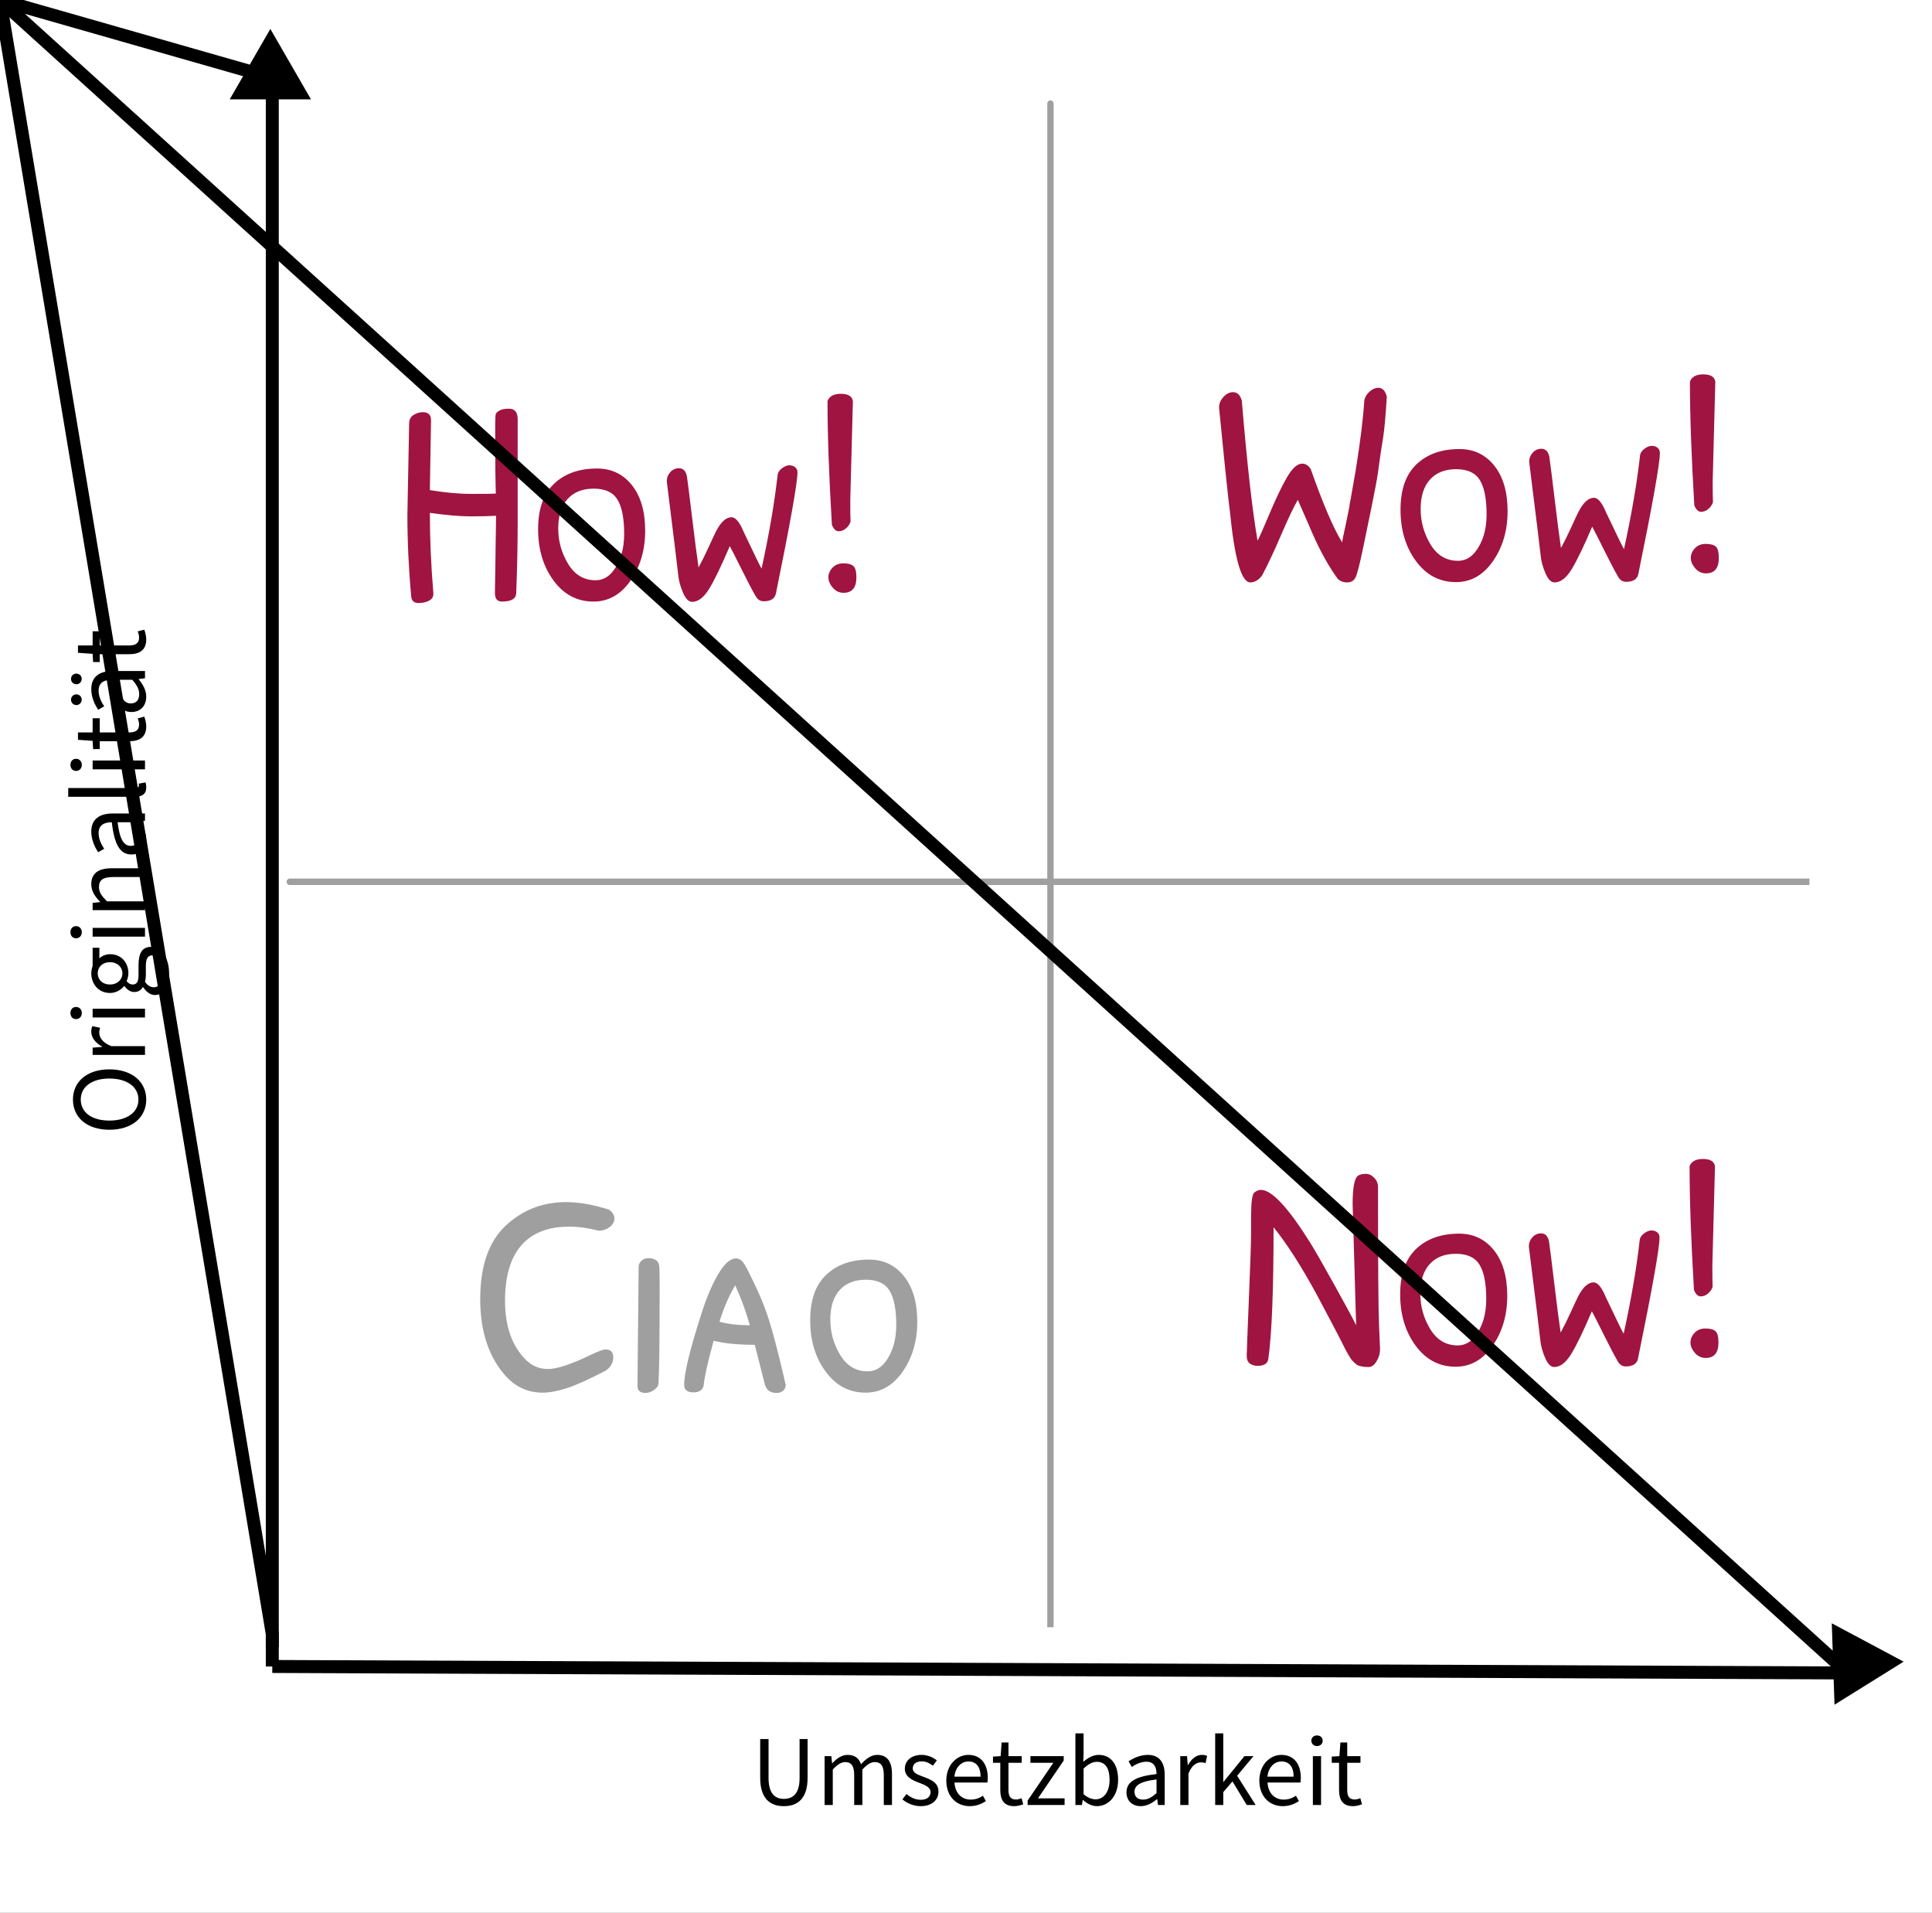 <?xml version="1.0" encoding="utf-8"?>
<!-- Generator: SketchAPI 5.1.316 <https://api.sketch.io/> -->
<svg version="1.1" xmlns="http://www.w3.org/2000/svg" xmlns:xlink="http://www.w3.org/1999/xlink" xmlns:sketchjs="https://sketch.io/dtd/" style="" sketchjs:metadata="eyJ0aXRsZSI6IjlhMzRiYzNhLTQ5NTktNDc0Yy04ZDhlLWU4OTAzZGNlMWViOCIsImRlc2NyaXB0aW9uIjoiTWFkZSB3aXRoIFNrZXRjaHBhZCAtIGh0dHBzOi8vc2tldGNoLmlvL3NrZXRjaHBhZCIsIm1ldGFkYXRhIjp7fSwiY2xpcFBhdGgiOnsiZW5hYmxlZCI6dHJ1ZSwic3R5bGUiOnsic3Ryb2tlU3R5bGUiOiJibGFjayIsImxpbmVXaWR0aCI6MX19LCJleHBvcnREUEkiOjcyLCJleHBvcnRGb3JtYXQiOiJwbmciLCJleHBvcnRRdWFsaXR5IjowLjk1LCJ1bml0cyI6InB4Iiwid2lkdGgiOjI5OCwiaGVpZ2h0IjoyOTUsInBhZ2VzIjp7Imxlbmd0aCI6MSwiZGF0YSI6W3sid2lkdGgiOjI5OCwiaGVpZ2h0IjoyOTV9XX19" width="298" height="295" viewBox="0 0 298 295" sketchjs:version="5.1.316">
<rect x="0" y="0" width="298" height="295" fill="#333333" stroke="none"/>
<path sketchjs:tool="rectangle" style="fill: #ffffff; mix-blend-mode: source-over; fill-opacity: 1; fill-rule: nonzero; vector-effect: non-scaling-stroke;" d="M0 0 L298 0 298 295 0 295 z"/>
<path sketchjs:tool="triangle" style="fill: #000000; stroke: #000000; mix-blend-mode: source-over; paint-order: stroke fill markers; fill-opacity: 1; fill-rule: nonzero; stroke-alignment: center; stroke-dasharray: none; stroke-dashoffset: 0; stroke-linecap: round; stroke-linejoin: miter; stroke-miterlimit: 4; stroke-opacity: 1; stroke-width: 2; vector-effect: non-scaling-stroke;" d="M25 0 L46.65 37.5 3.35 37.5 z" transform="matrix(0.268,0,0,0.268,35,5)"/>
<path sketchjs:tool="triangle" style="fill: #000000; stroke: #000000; mix-blend-mode: source-over; paint-order: stroke fill markers; fill-opacity: 1; fill-rule: nonzero; stroke-alignment: center; stroke-dasharray: none; stroke-dashoffset: 0; stroke-linecap: round; stroke-linejoin: miter; stroke-miterlimit: 4; stroke-opacity: 1; stroke-width: 2; vector-effect: non-scaling-stroke;" d="M25 0 L46.65 37.5 3.35 37.5 z" transform="matrix(0.228,-0.142,0.142,0.228,277.126,254.35)"/>
<polyline sketchjs:tool="polyline" style="fill: none; stroke: #9f9f9f; mix-blend-mode: source-over; stroke-alignment: center; stroke-dasharray: none; stroke-dashoffset: 0; stroke-linecap: round; stroke-linejoin: miter; stroke-miterlimit: 4; stroke-opacity: 1; stroke-width: 1;" points="0,0 0,241 0,0 undefined,undefined" transform="matrix(0.975,0,0,0.975,162.025,15.975)"/>
<polyline sketchjs:tool="polyline" style="fill: none; stroke: #9f9f9f; mix-blend-mode: source-over; stroke-alignment: center; stroke-dasharray: none; stroke-dashoffset: 0; stroke-linecap: round; stroke-linejoin: miter; stroke-miterlimit: 4; stroke-opacity: 1; stroke-width: 1;" points="0,0 237,0 0,0 undefined,undefined" transform="matrix(0.989,0,0,0.989,44.701,135.989)"/>
<g sketchjs:tool="fancyText" style="mix-blend-mode: source-over;" transform="matrix(-9.065481216873355e-15,-1,1,-9.065481216873355e-15,9,176)">
	<g sketchjs:uid="1" style="">
		<g sketchjs:uid="2" style="">
			<path d="M 6.428 13.557C 9.165 13.557 11.084 11.37 11.084 7.875C 11.084 4.379 9.165 2.252 6.428 2.252C 3.691 2.252 1.772 4.379 1.772 7.875C 1.772 11.37 3.691 13.557 6.428 13.557ZZM 6.428 12.352C 4.464 12.352 3.185 10.597 3.185 7.875C 3.185 5.138 4.464 3.457 6.428 3.457C 8.376 3.457 9.67 5.138 9.67 7.875C 9.67 10.597 8.376 12.352 6.428 12.352ZZM 13.315 13.364L 14.668 13.364L 14.668 8.172C 15.204 6.789 16.037 6.313 16.706 6.313C 17.034 6.313 17.227 6.343 17.495 6.447L 17.748 5.257C 17.495 5.123 17.242 5.078 16.885 5.078C 15.977 5.078 15.159 5.733 14.594 6.759L 14.549 6.759L 14.43 5.287L 13.315 5.287ZZM 19.086 13.364L 20.44 13.364L 20.44 5.287L 19.086 5.287ZZM 19.771 3.621C 20.306 3.621 20.708 3.249 20.708 2.743C 20.708 2.193 20.306 1.865 19.771 1.865C 19.235 1.865 18.833 2.193 18.833 2.743C 18.833 3.249 19.235 3.621 19.771 3.621ZZM 25.899 17.082C 28.398 17.082 29.975 15.788 29.975 14.286C 29.975 12.962 29.038 12.367 27.163 12.367L 25.587 12.367C 24.501 12.367 24.174 12.01 24.174 11.489C 24.174 11.043 24.397 10.775 24.694 10.523C 25.051 10.701 25.497 10.805 25.899 10.805C 27.535 10.805 28.844 9.719 28.844 7.994C 28.844 7.295 28.577 6.7 28.19 6.328L 29.841 6.328L 29.841 5.287L 27.03 5.287C 26.747 5.182 26.345 5.078 25.899 5.078C 24.263 5.078 22.865 6.194 22.865 7.964C 22.865 8.931 23.385 9.704 23.921 10.136L 23.921 10.195C 23.504 10.493 23.013 11.028 23.013 11.698C 23.013 12.337 23.326 12.769 23.757 13.022L 23.757 13.081C 22.998 13.572 22.552 14.226 22.552 14.911C 22.552 16.309 23.921 17.082 25.899 17.082ZZM 25.899 9.883C 24.962 9.883 24.174 9.139 24.174 7.964C 24.174 6.774 24.947 6.075 25.899 6.075C 26.851 6.075 27.61 6.789 27.61 7.964C 27.61 9.139 26.821 9.883 25.899 9.883ZZM 26.092 16.16C 24.62 16.16 23.742 15.595 23.742 14.732C 23.742 14.256 23.995 13.78 24.575 13.364C 24.932 13.453 25.319 13.498 25.616 13.498L 27.015 13.498C 28.086 13.498 28.666 13.75 28.666 14.494C 28.666 15.342 27.639 16.16 26.092 16.16ZZM 31.552 13.364L 32.905 13.364L 32.905 5.287L 31.552 5.287ZZM 32.236 3.621C 32.771 3.621 33.173 3.249 33.173 2.743C 33.173 2.193 32.771 1.865 32.236 1.865C 31.7 1.865 31.299 2.193 31.299 2.743C 31.299 3.249 31.7 3.621 32.236 3.621ZZM 35.642 13.364L 36.996 13.364L 36.996 7.503C 37.814 6.685 38.379 6.268 39.212 6.268C 40.283 6.268 40.744 6.908 40.744 8.425L 40.744 13.364L 42.098 13.364L 42.098 8.247C 42.098 6.179 41.324 5.078 39.629 5.078C 38.528 5.078 37.695 5.688 36.921 6.447L 36.877 6.447L 36.758 5.287L 35.642 5.287ZZM 46.59 13.557C 47.587 13.557 48.494 13.036 49.268 12.397L 49.312 12.397L 49.431 13.364L 50.547 13.364L 50.547 8.395C 50.547 6.402 49.714 5.078 47.75 5.078C 46.456 5.078 45.311 5.658 44.567 6.134L 45.103 7.072C 45.742 6.64 46.59 6.209 47.527 6.209C 48.851 6.209 49.193 7.205 49.193 8.247C 45.757 8.633 44.225 9.511 44.225 11.266C 44.225 12.724 45.237 13.557 46.59 13.557ZZM 46.977 12.471C 46.174 12.471 45.549 12.099 45.549 11.177C 45.549 10.136 46.471 9.466 49.193 9.139L 49.193 11.4C 48.405 12.099 47.765 12.471 46.977 12.471ZZM 54.548 13.557C 54.905 13.557 55.143 13.512 55.337 13.438L 55.143 12.397C 54.995 12.427 54.935 12.427 54.861 12.427C 54.652 12.427 54.474 12.263 54.474 11.846L 54.474 1.523L 53.12 1.523L 53.12 11.757C 53.12 12.903 53.537 13.557 54.548 13.557ZZM 57.36 13.364L 58.713 13.364L 58.713 5.287L 57.36 5.287ZZM 58.044 3.621C 58.579 3.621 58.981 3.249 58.981 2.743C 58.981 2.193 58.579 1.865 58.044 1.865C 57.508 1.865 57.107 2.193 57.107 2.743C 57.107 3.249 57.508 3.621 58.044 3.621ZZM 63.994 13.557C 64.485 13.557 65.02 13.408 65.481 13.26L 65.214 12.248C 64.946 12.352 64.574 12.456 64.291 12.456C 63.354 12.456 63.042 11.891 63.042 10.894L 63.042 6.387L 65.229 6.387L 65.229 5.287L 63.042 5.287L 63.042 3.026L 61.911 3.026L 61.748 5.287L 60.483 5.361L 60.483 6.387L 61.688 6.387L 61.688 10.865C 61.688 12.486 62.268 13.557 63.994 13.557ZZM 68.561 13.557C 69.557 13.557 70.465 13.036 71.238 12.397L 71.283 12.397L 71.402 13.364L 72.517 13.364L 72.517 8.395C 72.517 6.402 71.684 5.078 69.721 5.078C 68.427 5.078 67.281 5.658 66.538 6.134L 67.073 7.072C 67.713 6.64 68.561 6.209 69.498 6.209C 70.822 6.209 71.164 7.205 71.164 8.247C 67.728 8.633 66.195 9.511 66.195 11.266C 66.195 12.724 67.207 13.557 68.561 13.557ZZM 68.947 12.471C 68.144 12.471 67.519 12.099 67.519 11.177C 67.519 10.136 68.442 9.466 71.164 9.139L 71.164 11.4C 70.375 12.099 69.736 12.471 68.947 12.471ZZM 68.099 3.606C 68.561 3.606 68.918 3.234 68.918 2.788C 68.918 2.312 68.561 1.955 68.099 1.955C 67.623 1.955 67.266 2.312 67.266 2.788C 67.266 3.234 67.623 3.606 68.099 3.606ZZM 71.298 3.606C 71.774 3.606 72.116 3.234 72.116 2.788C 72.116 2.312 71.774 1.955 71.298 1.955C 70.822 1.955 70.479 2.312 70.479 2.788C 70.479 3.234 70.822 3.606 71.298 3.606ZZM 77.411 13.557C 77.902 13.557 78.438 13.408 78.899 13.26L 78.631 12.248C 78.363 12.352 77.991 12.456 77.709 12.456C 76.772 12.456 76.459 11.891 76.459 10.894L 76.459 6.387L 78.646 6.387L 78.646 5.287L 76.459 5.287L 76.459 3.026L 75.329 3.026L 75.165 5.287L 73.901 5.361L 73.901 6.387L 75.106 6.387L 75.106 10.865C 75.106 12.486 75.686 13.557 77.411 13.557Z" sketchjs:uid="3" style="fill: #000000; paint-order: stroke fill markers;"/>
		</g>
	</g>
</g>
<g sketchjs:tool="fancyText" style="mix-blend-mode: source-over;" transform="matrix(1,-2.9094646189298464e-15,2.9094646189298464e-15,1,115,266)">
	<g sketchjs:uid="1" style="">
		<g sketchjs:uid="2" style="">
			<path d="M 5.904 12.544C 7.985 12.544 9.567 11.434 9.567 8.16L 9.567 2.193L 8.332 2.193L 8.332 8.201C 8.332 10.657 7.264 11.42 5.904 11.42C 4.586 11.42 3.545 10.657 3.545 8.201L 3.545 2.193L 2.255 2.193L 2.255 8.16C 2.255 11.434 3.837 12.544 5.904 12.544ZZM 12.189 12.364L 13.452 12.364L 13.452 6.897C 14.146 6.12 14.784 5.745 15.353 5.745C 16.31 5.745 16.754 6.342 16.754 7.757L 16.754 12.364L 18.017 12.364L 18.017 6.897C 18.725 6.12 19.335 5.745 19.918 5.745C 20.875 5.745 21.319 6.342 21.319 7.757L 21.319 12.364L 22.582 12.364L 22.582 7.591C 22.582 5.662 21.846 4.635 20.292 4.635C 19.377 4.635 18.586 5.232 17.809 6.078C 17.504 5.19 16.879 4.635 15.728 4.635C 14.826 4.635 14.035 5.204 13.383 5.926L 13.341 5.926L 13.23 4.83L 12.189 4.83ZZM 27.008 12.544C 28.784 12.544 29.755 11.531 29.755 10.31C 29.755 8.881 28.548 8.437 27.452 8.021C 26.606 7.702 25.787 7.438 25.787 6.717C 25.787 6.134 26.217 5.634 27.161 5.634C 27.84 5.634 28.368 5.912 28.895 6.3L 29.505 5.482C 28.909 5.024 28.09 4.635 27.161 4.635C 25.523 4.635 24.566 5.579 24.566 6.772C 24.566 8.049 25.759 8.562 26.814 8.95C 27.646 9.27 28.534 9.616 28.534 10.38C 28.534 11.032 28.049 11.559 27.05 11.559C 26.148 11.559 25.468 11.198 24.816 10.671L 24.191 11.503C 24.913 12.1 25.94 12.544 27.008 12.544ZZM 34.57 12.544C 35.597 12.544 36.401 12.197 37.067 11.767L 36.609 10.935C 36.054 11.309 35.458 11.531 34.722 11.531C 33.293 11.531 32.308 10.504 32.225 8.895L 37.303 8.895C 37.331 8.715 37.359 8.451 37.359 8.173C 37.359 6.023 36.276 4.635 34.362 4.635C 32.613 4.635 30.962 6.162 30.962 8.604C 30.962 11.087 32.572 12.544 34.57 12.544ZZM 32.211 7.993C 32.364 6.508 33.307 5.648 34.376 5.648C 35.555 5.648 36.249 6.467 36.249 7.993ZZM 41.438 12.544C 41.896 12.544 42.395 12.405 42.825 12.267L 42.576 11.323C 42.326 11.42 41.979 11.517 41.715 11.517C 40.841 11.517 40.55 10.99 40.55 10.06L 40.55 5.856L 42.59 5.856L 42.59 4.83L 40.55 4.83L 40.55 2.721L 39.495 2.721L 39.343 4.83L 38.163 4.899L 38.163 5.856L 39.287 5.856L 39.287 10.033C 39.287 11.545 39.828 12.544 41.438 12.544ZZM 43.505 12.364L 49.208 12.364L 49.208 11.337L 45.101 11.337L 49.069 5.509L 49.069 4.83L 43.935 4.83L 43.935 5.856L 47.474 5.856L 43.505 11.684ZZM 54.189 12.544C 55.923 12.544 57.464 11.059 57.464 8.465C 57.464 6.162 56.409 4.635 54.453 4.635C 53.62 4.635 52.774 5.107 52.094 5.704L 52.136 4.344L 52.136 1.319L 50.873 1.319L 50.873 12.364L 51.886 12.364L 51.997 11.587L 52.038 11.587C 52.704 12.197 53.495 12.544 54.189 12.544ZZM 53.981 11.49C 53.481 11.49 52.802 11.281 52.136 10.699L 52.136 6.744C 52.857 6.064 53.523 5.704 54.161 5.704C 55.59 5.704 56.145 6.828 56.145 8.493C 56.145 10.366 55.23 11.49 53.981 11.49ZZM 60.96 12.544C 61.89 12.544 62.736 12.058 63.458 11.462L 63.499 11.462L 63.61 12.364L 64.651 12.364L 64.651 7.729C 64.651 5.87 63.874 4.635 62.042 4.635C 60.835 4.635 59.767 5.176 59.073 5.62L 59.573 6.495C 60.169 6.092 60.96 5.69 61.834 5.69C 63.069 5.69 63.388 6.619 63.388 7.591C 60.183 7.951 58.754 8.77 58.754 10.407C 58.754 11.767 59.697 12.544 60.96 12.544ZZM 61.321 11.531C 60.572 11.531 59.989 11.184 59.989 10.324C 59.989 9.353 60.849 8.728 63.388 8.423L 63.388 10.532C 62.653 11.184 62.056 11.531 61.321 11.531ZZM 67.051 12.364L 68.314 12.364L 68.314 7.521C 68.813 6.231 69.59 5.787 70.215 5.787C 70.52 5.787 70.7 5.815 70.95 5.912L 71.186 4.802C 70.95 4.677 70.714 4.635 70.381 4.635C 69.535 4.635 68.772 5.246 68.244 6.203L 68.203 6.203L 68.092 4.83L 67.051 4.83ZZM 72.435 12.364L 73.683 12.364L 73.683 10.38L 75.099 8.728L 77.305 12.364L 78.678 12.364L 75.82 7.854L 78.345 4.83L 76.944 4.83L 73.711 8.812L 73.683 8.812L 73.683 1.319L 72.435 1.319ZZM 82.855 12.544C 83.882 12.544 84.686 12.197 85.352 11.767L 84.894 10.935C 84.339 11.309 83.743 11.531 83.007 11.531C 81.578 11.531 80.593 10.504 80.51 8.895L 85.588 8.895C 85.616 8.715 85.644 8.451 85.644 8.173C 85.644 6.023 84.561 4.635 82.647 4.635C 80.898 4.635 79.247 6.162 79.247 8.604C 79.247 11.087 80.857 12.544 82.855 12.544ZZM 80.496 7.993C 80.649 6.508 81.592 5.648 82.661 5.648C 83.84 5.648 84.534 6.467 84.534 7.993ZZM 87.503 12.364L 88.766 12.364L 88.766 4.83L 87.503 4.83ZZM 88.141 3.276C 88.641 3.276 89.015 2.929 89.015 2.457C 89.015 1.944 88.641 1.638 88.141 1.638C 87.642 1.638 87.267 1.944 87.267 2.457C 87.267 2.929 87.642 3.276 88.141 3.276ZZM 93.691 12.544C 94.149 12.544 94.649 12.405 95.079 12.267L 94.829 11.323C 94.579 11.42 94.232 11.517 93.969 11.517C 93.095 11.517 92.803 10.99 92.803 10.06L 92.803 5.856L 94.843 5.856L 94.843 4.83L 92.803 4.83L 92.803 2.721L 91.749 2.721L 91.596 4.83L 90.417 4.899L 90.417 5.856L 91.541 5.856L 91.541 10.033C 91.541 11.545 92.082 12.544 93.691 12.544Z" sketchjs:uid="3" style="fill: #000000; paint-order: stroke fill markers;"/>
		</g>
	</g>
</g>
<g sketchjs:tool="fancyText" style="mix-blend-mode: source-over;" transform="matrix(1,0,0,1,-6,54)">
	<g sketchjs:uid="1" style="">
		<g sketchjs:uid="2" style="">
			<path d="M 72.484 10.783L 72.304 21.583L 72.304 21.583Q 75.814 22.168 78.739 22.168L 78.739 22.168L 78.739 22.168Q 81.664 22.168 82.474 22.123L 82.474 22.123L 82.474 22.123Q 82.384 18.703 82.384 15.553L 82.384 15.553L 82.384 15.553Q 82.384 12.403 82.384 11.278L 82.384 11.278L 82.384 11.278Q 82.384 10.153 82.474 9.861L 82.474 9.861L 82.474 9.861Q 82.564 9.568 83.059 9.298L 83.059 9.298L 83.059 9.298Q 83.554 9.028 84.499 9.028L 84.499 9.028L 84.499 9.028Q 85.849 9.028 85.849 10.648L 85.849 10.648L 85.849 26.578L 85.849 26.578Q 85.849 31.528 85.624 37.468L 85.624 37.468L 85.624 37.468Q 85.579 38.773 83.419 38.773L 83.419 38.773L 83.419 38.773Q 82.339 38.773 82.339 37.468L 82.339 37.468L 82.519 25.543L 82.519 25.543Q 81.079 25.633 78.581 25.633L 78.581 25.633L 78.581 25.633Q 76.084 25.633 72.304 25.093L 72.304 25.093L 72.304 25.093Q 72.304 31.033 72.844 37.513L 72.844 37.513L 72.844 37.513Q 72.889 38.233 72.214 38.616L 72.214 38.616L 72.214 38.616Q 71.539 38.998 70.526 38.998L 70.526 38.998L 70.526 38.998Q 69.514 38.998 69.424 37.963L 69.424 37.963L 69.424 37.963Q 68.839 31.573 68.839 25.363L 68.839 25.363L 69.109 11.323L 69.109 11.323Q 69.109 10.423 69.784 9.996L 69.784 9.996L 69.784 9.996Q 70.459 9.568 71.224 9.568L 71.224 9.568L 71.224 9.568Q 72.484 9.568 72.484 10.783L 72.484 10.783ZZM 98.089 18.253L 98.089 18.253L 98.089 18.253Q 101.419 18.253 103.466 20.818L 103.466 20.818L 103.466 20.818Q 105.514 23.383 105.514 27.838L 105.514 27.838L 105.514 27.838Q 105.514 32.293 103.264 35.533L 103.264 35.533L 103.264 35.533Q 101.014 38.773 97.549 38.773L 97.549 38.773L 97.549 38.773Q 93.769 38.773 91.384 35.533L 91.384 35.533L 91.384 35.533Q 88.999 32.293 88.999 27.613L 88.999 27.613L 88.999 27.613Q 88.999 22.933 91.474 20.593L 91.474 20.593L 91.474 20.593Q 93.949 18.253 98.089 18.253ZZM 102.274 28.333L 102.274 28.333L 102.274 28.333Q 102.274 24.733 101.239 23.046L 101.239 23.046L 101.239 23.046Q 100.204 21.358 97.594 21.358L 97.594 21.358L 97.594 21.358Q 94.984 21.358 93.544 22.956L 93.544 22.956L 93.544 22.956Q 92.104 24.553 92.104 27.501L 92.104 27.501L 92.104 27.501Q 92.104 30.448 93.634 32.968L 93.634 32.968L 93.634 32.968Q 95.164 35.488 97.864 35.488L 97.864 35.488L 97.864 35.488Q 99.394 35.488 100.474 34.183L 100.474 34.183L 100.474 34.183Q 102.274 31.933 102.274 28.333ZZM 108.844 20.233L 108.844 20.233L 108.844 20.233Q 108.844 19.423 109.384 18.816L 109.384 18.816L 109.384 18.816Q 109.924 18.208 110.734 18.208L 110.734 18.208L 110.734 18.208Q 111.679 18.208 111.949 19.423L 111.949 19.423L 111.949 19.423Q 112.174 20.953 112.759 25.858L 112.759 25.858L 112.759 25.858Q 113.344 30.763 113.749 33.508L 113.749 33.508L 113.749 33.508Q 114.514 32.113 115.301 30.381L 115.301 30.381L 115.301 30.381Q 116.089 28.648 116.449 27.928L 116.449 27.928L 116.449 27.928Q 117.574 25.768 118.834 25.768L 118.834 25.768L 118.834 25.768Q 119.779 25.768 120.724 28.063L 120.724 28.063L 120.724 28.063Q 123.199 33.283 123.469 33.688L 123.469 33.688L 123.469 33.688Q 125.224 25.678 125.944 19.243L 125.944 19.243L 125.944 19.243Q 125.989 18.703 126.596 18.231L 126.596 18.231L 126.596 18.231Q 127.204 17.758 127.744 17.758L 127.744 17.758L 127.744 17.758Q 128.284 17.758 128.644 18.051L 128.644 18.051L 128.644 18.051Q 129.004 18.343 129.004 18.838L 129.004 18.838L 129.004 18.838Q 129.004 21.268 125.674 37.558L 125.674 37.558L 125.674 37.558Q 125.404 38.728 123.784 38.728L 123.784 38.728L 123.784 38.728Q 123.019 38.728 122.569 37.963L 122.569 37.963L 122.569 37.963Q 121.714 36.478 120.386 33.801L 120.386 33.801L 120.386 33.801Q 119.059 31.123 118.564 30.223L 118.564 30.223L 118.564 30.223Q 116.629 34.768 115.391 36.793L 115.391 36.793L 115.391 36.793Q 114.154 38.818 112.759 38.818L 112.759 38.818L 112.759 38.818Q 111.949 38.818 111.341 37.378L 111.341 37.378L 111.341 37.378Q 110.734 35.938 110.621 34.746L 110.621 34.746L 110.621 34.746Q 110.509 33.553 108.844 20.233ZZM 137.554 7.858L 137.554 7.858L 137.149 23.203L 137.149 23.203Q 137.149 25.678 137.194 26.443L 137.194 26.443L 137.194 26.443Q 137.014 27.028 136.496 27.478L 136.496 27.478L 136.496 27.478Q 135.979 27.928 135.349 27.928L 135.349 27.928L 135.349 27.928Q 134.719 27.928 134.314 26.938L 134.314 26.938L 134.314 26.938Q 133.639 15.598 133.639 7.858L 133.639 7.858L 133.639 7.858Q 134.044 6.733 135.709 6.733L 135.709 6.733L 135.709 6.733Q 137.374 6.733 137.554 7.858ZZM 134.449 36.636L 134.449 36.636L 134.449 36.636Q 133.774 35.848 133.774 35.038L 133.774 35.038L 133.774 35.038Q 133.774 34.228 134.404 33.553L 134.404 33.553L 134.404 33.553Q 135.034 32.878 136.091 32.878L 136.091 32.878L 136.091 32.878Q 137.149 32.878 137.621 33.283L 137.621 33.283L 137.621 33.283Q 138.094 33.688 138.094 35.038L 138.094 35.038L 138.094 35.038Q 138.094 37.423 136.114 37.423L 136.114 37.423L 136.114 37.423Q 135.124 37.423 134.449 36.636Z" sketchjs:uid="3" style="fill: #a01441; paint-order: stroke fill markers;"/>
		</g>
	</g>
</g>
<g sketchjs:tool="fancyText" style="mix-blend-mode: source-over;" transform="matrix(1,0,0,1,125,172)">
	<g sketchjs:uid="1" style="">
		<g sketchjs:uid="2" style="">
			<path d="M 84.49 9.298L 84.49 9.298Q 84.94 9.028 85.66 9.028L 85.66 9.028L 85.66 9.028Q 86.38 9.028 86.965 9.636L 86.965 9.636L 86.965 9.636Q 87.55 10.243 87.55 11.053L 87.55 11.053L 87.55 11.053Q 87.55 28.648 87.707 32.316L 87.707 32.316L 87.707 32.316Q 87.865 35.983 87.865 36.073L 87.865 36.073L 87.865 36.073Q 87.865 37.063 87.325 37.941L 87.325 37.941L 87.325 37.941Q 86.785 38.818 86.132 38.818L 86.132 38.818L 86.132 38.818Q 85.48 38.818 85.142 38.751L 85.142 38.751L 85.142 38.751Q 84.805 38.683 84.535 38.593L 84.535 38.593L 84.535 38.593Q 84.265 38.503 83.995 38.233L 83.995 38.233L 83.545 37.783L 83.545 37.783Q 83.365 37.603 83.072 37.086L 83.072 37.086L 83.072 37.086Q 82.78 36.568 82.6 36.253L 82.6 36.253L 82.6 36.253Q 82.42 35.938 82.037 35.151L 82.037 35.151L 82.037 35.151Q 81.655 34.363 80.372 31.933L 80.372 31.933L 80.372 31.933Q 79.09 29.503 78.055 27.568L 78.055 27.568L 78.055 27.568Q 74.5 21.043 71.44 17.263L 71.44 17.263L 71.44 17.263Q 71.44 31.888 70.63 37.558L 70.63 37.558L 70.63 37.558Q 70.495 38.638 68.965 38.638L 68.965 38.638L 68.965 38.638Q 68.245 38.638 67.772 38.278L 67.772 38.278L 67.772 38.278Q 67.3 37.918 67.3 37.108L 67.3 37.108L 67.3 37.108Q 67.3 36.298 67.637 28.198L 67.637 28.198L 67.637 28.198Q 67.975 20.098 67.975 18.096L 67.975 18.096L 67.975 18.096Q 67.975 16.093 67.975 15.553L 67.975 15.553L 67.975 15.553Q 67.975 12.313 68.47 11.908L 68.47 11.908L 68.47 11.908Q 68.965 11.503 69.505 11.503L 69.505 11.503L 69.505 11.503Q 71.98 11.503 77.065 19.603L 77.065 19.603L 77.065 19.603Q 78.055 21.178 80.845 26.196L 80.845 26.196L 80.845 26.196Q 83.635 31.213 84.175 32.383L 84.175 32.383L 83.635 13.708L 83.635 13.708Q 83.635 9.838 84.49 9.298L 84.49 9.298ZZM 100.06 18.253L 100.06 18.253L 100.06 18.253Q 103.39 18.253 105.437 20.818L 105.437 20.818L 105.437 20.818Q 107.485 23.383 107.485 27.838L 107.485 27.838L 107.485 27.838Q 107.485 32.293 105.235 35.533L 105.235 35.533L 105.235 35.533Q 102.985 38.773 99.52 38.773L 99.52 38.773L 99.52 38.773Q 95.74 38.773 93.355 35.533L 93.355 35.533L 93.355 35.533Q 90.97 32.293 90.97 27.613L 90.97 27.613L 90.97 27.613Q 90.97 22.933 93.445 20.593L 93.445 20.593L 93.445 20.593Q 95.92 18.253 100.06 18.253ZZM 104.245 28.333L 104.245 28.333L 104.245 28.333Q 104.245 24.733 103.21 23.046L 103.21 23.046L 103.21 23.046Q 102.175 21.358 99.565 21.358L 99.565 21.358L 99.565 21.358Q 96.955 21.358 95.515 22.956L 95.515 22.956L 95.515 22.956Q 94.075 24.553 94.075 27.501L 94.075 27.501L 94.075 27.501Q 94.075 30.448 95.605 32.968L 95.605 32.968L 95.605 32.968Q 97.135 35.488 99.835 35.488L 99.835 35.488L 99.835 35.488Q 101.365 35.488 102.445 34.183L 102.445 34.183L 102.445 34.183Q 104.245 31.933 104.245 28.333ZZM 110.815 20.233L 110.815 20.233L 110.815 20.233Q 110.815 19.423 111.355 18.816L 111.355 18.816L 111.355 18.816Q 111.895 18.208 112.705 18.208L 112.705 18.208L 112.705 18.208Q 113.65 18.208 113.92 19.423L 113.92 19.423L 113.92 19.423Q 114.145 20.953 114.73 25.858L 114.73 25.858L 114.73 25.858Q 115.315 30.763 115.72 33.508L 115.72 33.508L 115.72 33.508Q 116.485 32.113 117.272 30.381L 117.272 30.381L 117.272 30.381Q 118.06 28.648 118.42 27.928L 118.42 27.928L 118.42 27.928Q 119.545 25.768 120.805 25.768L 120.805 25.768L 120.805 25.768Q 121.75 25.768 122.695 28.063L 122.695 28.063L 122.695 28.063Q 125.17 33.283 125.44 33.688L 125.44 33.688L 125.44 33.688Q 127.195 25.678 127.915 19.243L 127.915 19.243L 127.915 19.243Q 127.96 18.703 128.567 18.231L 128.567 18.231L 128.567 18.231Q 129.175 17.758 129.715 17.758L 129.715 17.758L 129.715 17.758Q 130.255 17.758 130.615 18.051L 130.615 18.051L 130.615 18.051Q 130.975 18.343 130.975 18.838L 130.975 18.838L 130.975 18.838Q 130.975 21.268 127.645 37.558L 127.645 37.558L 127.645 37.558Q 127.375 38.728 125.755 38.728L 125.755 38.728L 125.755 38.728Q 124.99 38.728 124.54 37.963L 124.54 37.963L 124.54 37.963Q 123.685 36.478 122.357 33.801L 122.357 33.801L 122.357 33.801Q 121.03 31.123 120.535 30.223L 120.535 30.223L 120.535 30.223Q 118.6 34.768 117.362 36.793L 117.362 36.793L 117.362 36.793Q 116.125 38.818 114.73 38.818L 114.73 38.818L 114.73 38.818Q 113.92 38.818 113.312 37.378L 113.312 37.378L 113.312 37.378Q 112.705 35.938 112.592 34.746L 112.592 34.746L 112.592 34.746Q 112.48 33.553 110.815 20.233ZZM 139.525 7.858L 139.525 7.858L 139.12 23.203L 139.12 23.203Q 139.12 25.678 139.165 26.443L 139.165 26.443L 139.165 26.443Q 138.985 27.028 138.467 27.478L 138.467 27.478L 138.467 27.478Q 137.95 27.928 137.32 27.928L 137.32 27.928L 137.32 27.928Q 136.69 27.928 136.285 26.938L 136.285 26.938L 136.285 26.938Q 135.61 15.598 135.61 7.858L 135.61 7.858L 135.61 7.858Q 136.015 6.733 137.68 6.733L 137.68 6.733L 137.68 6.733Q 139.345 6.733 139.525 7.858ZZM 136.42 36.636L 136.42 36.636L 136.42 36.636Q 135.745 35.848 135.745 35.038L 135.745 35.038L 135.745 35.038Q 135.745 34.228 136.375 33.553L 136.375 33.553L 136.375 33.553Q 137.005 32.878 138.062 32.878L 138.062 32.878L 138.062 32.878Q 139.12 32.878 139.592 33.283L 139.592 33.283L 139.592 33.283Q 140.065 33.688 140.065 35.038L 140.065 35.038L 140.065 35.038Q 140.065 37.423 138.085 37.423L 138.085 37.423L 138.085 37.423Q 137.095 37.423 136.42 36.636Z" sketchjs:uid="3" style="fill: #a01441; paint-order: stroke fill markers;"/>
		</g>
	</g>
</g>
<g sketchjs:tool="fancyText" style="mix-blend-mode: source-over;" transform="matrix(1,0,0,1,124,51)">
	<g sketchjs:uid="1" style="">
		<g sketchjs:uid="2" style="">
			<path d="M 88.602 8.803L 88.602 8.803L 88.602 8.803Q 89.547 8.803 89.907 10.153L 89.907 10.153L 89.907 10.153Q 89.637 14.698 89.322 16.611L 89.322 16.611L 89.322 16.611Q 89.007 18.523 88.805 19.963L 88.805 19.963L 88.805 19.963Q 88.602 21.403 88.535 21.943L 88.535 21.943L 88.535 21.943Q 88.467 22.483 88.152 24.148L 88.152 24.148L 88.152 24.148Q 87.837 25.813 87.5 27.456L 87.5 27.456L 87.5 27.456Q 87.162 29.098 87.095 29.413L 87.095 29.413L 87.095 29.413Q 87.027 29.728 86.262 33.441L 86.262 33.441L 86.262 33.441Q 85.497 37.153 85.115 37.986L 85.115 37.986L 85.115 37.986Q 84.732 38.818 83.81 38.818L 83.81 38.818L 83.81 38.818Q 82.887 38.818 82.347 38.278L 82.347 38.278L 82.347 38.278Q 80.277 35.443 78.432 31.258L 78.432 31.258L 78.432 31.258Q 77.982 30.178 77.42 28.918L 77.42 28.918L 77.42 28.918Q 76.857 27.658 76.587 27.028L 76.587 27.028L 76.182 26.083L 76.182 26.083Q 75.237 27.703 73.572 31.573L 73.572 31.573L 73.572 31.573Q 71.907 35.443 70.647 37.783L 70.647 37.783L 70.647 37.783Q 69.837 38.818 68.847 38.818L 68.847 38.818L 68.847 38.818Q 66.777 38.818 65.697 27.793L 65.697 27.793L 65.697 27.793Q 65.697 27.748 65.63 27.298L 65.63 27.298L 65.63 27.298Q 65.562 26.848 65.45 25.723L 65.45 25.723L 65.45 25.723Q 65.337 24.598 65.18 23.226L 65.18 23.226L 65.18 23.226Q 65.022 21.853 64.032 11.863L 64.032 11.863L 64.032 11.863Q 64.032 10.963 64.707 10.221L 64.707 10.221L 64.707 10.221Q 65.382 9.478 66.192 9.478L 66.192 9.478L 66.192 9.478Q 67.182 9.478 67.542 10.783L 67.542 10.783L 67.542 10.783Q 68.757 25.408 69.972 32.383L 69.972 32.383L 69.972 32.383Q 70.332 31.753 71.817 28.221L 71.817 28.221L 71.817 28.221Q 73.302 24.688 74.517 22.596L 74.517 22.596L 74.517 22.596Q 75.732 20.503 76.857 20.503L 76.857 20.503L 76.857 20.503Q 77.622 20.503 78.162 21.313L 78.162 21.313L 78.162 21.313Q 80.997 29.368 83.022 32.653L 83.022 32.653L 83.022 32.653Q 83.067 32.158 83.562 29.953L 83.562 29.953L 84.147 27.073L 84.147 27.073Q 84.147 26.803 84.26 26.308L 84.26 26.308L 84.26 26.308Q 84.372 25.813 84.44 25.341L 84.44 25.341L 84.44 25.341Q 84.507 24.868 84.597 24.463L 84.597 24.463L 85.092 21.628L 85.092 21.628Q 86.172 14.968 86.442 10.693L 86.442 10.693L 86.442 10.693Q 86.622 9.928 87.275 9.366L 87.275 9.366L 87.275 9.366Q 87.927 8.803 88.602 8.803ZZM 101.112 18.253L 101.112 18.253L 101.112 18.253Q 104.442 18.253 106.49 20.818L 106.49 20.818L 106.49 20.818Q 108.537 23.383 108.537 27.838L 108.537 27.838L 108.537 27.838Q 108.537 32.293 106.287 35.533L 106.287 35.533L 106.287 35.533Q 104.037 38.773 100.572 38.773L 100.572 38.773L 100.572 38.773Q 96.792 38.773 94.407 35.533L 94.407 35.533L 94.407 35.533Q 92.022 32.293 92.022 27.613L 92.022 27.613L 92.022 27.613Q 92.022 22.933 94.497 20.593L 94.497 20.593L 94.497 20.593Q 96.972 18.253 101.112 18.253ZZM 105.297 28.333L 105.297 28.333L 105.297 28.333Q 105.297 24.733 104.262 23.046L 104.262 23.046L 104.262 23.046Q 103.227 21.358 100.617 21.358L 100.617 21.358L 100.617 21.358Q 98.007 21.358 96.567 22.956L 96.567 22.956L 96.567 22.956Q 95.127 24.553 95.127 27.501L 95.127 27.501L 95.127 27.501Q 95.127 30.448 96.657 32.968L 96.657 32.968L 96.657 32.968Q 98.187 35.488 100.887 35.488L 100.887 35.488L 100.887 35.488Q 102.417 35.488 103.497 34.183L 103.497 34.183L 103.497 34.183Q 105.297 31.933 105.297 28.333ZZM 111.867 20.233L 111.867 20.233L 111.867 20.233Q 111.867 19.423 112.407 18.816L 112.407 18.816L 112.407 18.816Q 112.947 18.208 113.757 18.208L 113.757 18.208L 113.757 18.208Q 114.702 18.208 114.972 19.423L 114.972 19.423L 114.972 19.423Q 115.197 20.953 115.782 25.858L 115.782 25.858L 115.782 25.858Q 116.367 30.763 116.772 33.508L 116.772 33.508L 116.772 33.508Q 117.537 32.113 118.325 30.381L 118.325 30.381L 118.325 30.381Q 119.112 28.648 119.472 27.928L 119.472 27.928L 119.472 27.928Q 120.597 25.768 121.857 25.768L 121.857 25.768L 121.857 25.768Q 122.802 25.768 123.747 28.063L 123.747 28.063L 123.747 28.063Q 126.222 33.283 126.492 33.688L 126.492 33.688L 126.492 33.688Q 128.247 25.678 128.967 19.243L 128.967 19.243L 128.967 19.243Q 129.012 18.703 129.62 18.231L 129.62 18.231L 129.62 18.231Q 130.227 17.758 130.767 17.758L 130.767 17.758L 130.767 17.758Q 131.307 17.758 131.667 18.051L 131.667 18.051L 131.667 18.051Q 132.027 18.343 132.027 18.838L 132.027 18.838L 132.027 18.838Q 132.027 21.268 128.697 37.558L 128.697 37.558L 128.697 37.558Q 128.427 38.728 126.807 38.728L 126.807 38.728L 126.807 38.728Q 126.042 38.728 125.592 37.963L 125.592 37.963L 125.592 37.963Q 124.737 36.478 123.41 33.801L 123.41 33.801L 123.41 33.801Q 122.082 31.123 121.587 30.223L 121.587 30.223L 121.587 30.223Q 119.652 34.768 118.415 36.793L 118.415 36.793L 118.415 36.793Q 117.177 38.818 115.782 38.818L 115.782 38.818L 115.782 38.818Q 114.972 38.818 114.365 37.378L 114.365 37.378L 114.365 37.378Q 113.757 35.938 113.645 34.746L 113.645 34.746L 113.645 34.746Q 113.532 33.553 111.867 20.233ZZM 140.577 7.858L 140.577 7.858L 140.172 23.203L 140.172 23.203Q 140.172 25.678 140.217 26.443L 140.217 26.443L 140.217 26.443Q 140.037 27.028 139.52 27.478L 139.52 27.478L 139.52 27.478Q 139.002 27.928 138.372 27.928L 138.372 27.928L 138.372 27.928Q 137.742 27.928 137.337 26.938L 137.337 26.938L 137.337 26.938Q 136.662 15.598 136.662 7.858L 136.662 7.858L 136.662 7.858Q 137.067 6.733 138.732 6.733L 138.732 6.733L 138.732 6.733Q 140.397 6.733 140.577 7.858ZZM 137.472 36.636L 137.472 36.636L 137.472 36.636Q 136.797 35.848 136.797 35.038L 136.797 35.038L 136.797 35.038Q 136.797 34.228 137.427 33.553L 137.427 33.553L 137.427 33.553Q 138.057 32.878 139.115 32.878L 139.115 32.878L 139.115 32.878Q 140.172 32.878 140.645 33.283L 140.645 33.283L 140.645 33.283Q 141.117 33.688 141.117 35.038L 141.117 35.038L 141.117 35.038Q 141.117 37.423 139.137 37.423L 139.137 37.423L 139.137 37.423Q 138.147 37.423 137.472 36.636Z" sketchjs:uid="3" style="fill: #a01441; paint-order: stroke fill markers;"/>
		</g>
	</g>
</g>
<g sketchjs:tool="fancyText" style="mix-blend-mode: source-over;" transform="matrix(1,0,0,1,4,176)">
	<g sketchjs:uid="1" style="">
		<g sketchjs:uid="2" style="">
			<path d="M 83.302 9.388L 83.302 9.388L 83.302 9.388Q 86.317 9.388 89.962 10.558L 89.962 10.558L 89.962 10.558Q 90.772 11.188 90.772 11.931L 90.772 11.931L 90.772 11.931Q 90.772 12.673 90.029 13.236L 90.029 13.236L 90.029 13.236Q 89.287 13.798 88.342 13.798L 88.342 13.798L 88.342 13.798Q 85.912 13.168 83.797 13.168L 83.797 13.168L 83.797 13.168Q 78.937 13.168 76.417 16.048L 76.417 16.048L 76.417 16.048Q 73.897 18.928 73.897 24.598L 73.897 24.598L 73.897 24.598Q 73.897 30.268 76.867 33.463L 76.867 33.463L 76.867 33.463Q 78.397 35.128 80.512 35.128L 80.512 35.128L 80.512 35.128Q 82.627 35.128 87.262 32.878L 87.262 32.878L 87.262 32.878Q 88.882 32.113 89.422 32.113L 89.422 32.113L 89.422 32.113Q 90.592 32.113 90.592 33.328L 90.592 33.328L 90.592 33.328Q 90.592 34.543 89.467 35.353L 89.467 35.353L 89.467 35.353Q 85.597 37.378 83.437 38.076L 83.437 38.076L 83.437 38.076Q 81.277 38.773 79.702 38.773L 79.702 38.773L 79.702 38.773Q 76.462 38.773 74.167 36.388L 74.167 36.388L 74.167 36.388Q 70.072 31.978 70.072 24.351L 70.072 24.351L 70.072 24.351Q 70.072 16.723 73.964 13.056L 73.964 13.056L 73.964 13.056Q 77.857 9.388 83.302 9.388ZZM 95.587 38.818L 95.587 38.818L 95.587 38.818Q 94.327 38.818 94.327 37.738L 94.327 37.738L 94.507 19.423L 94.507 19.423Q 94.507 18.793 94.957 18.411L 94.957 18.411L 94.957 18.411Q 95.407 18.028 96.059 18.028L 96.059 18.028L 96.059 18.028Q 96.712 18.028 97.184 18.343L 97.184 18.343L 97.184 18.343Q 97.657 18.658 97.702 19.401L 97.702 19.401L 97.702 19.401Q 97.747 20.143 97.747 22.708L 97.747 22.708L 97.747 22.708Q 97.747 34.723 97.567 37.333L 97.567 37.333L 97.567 37.333Q 97.522 37.918 96.869 38.368L 96.869 38.368L 96.869 38.368Q 96.217 38.818 95.587 38.818ZZM 104.542 37.603L 104.542 37.603L 104.542 37.603Q 104.362 38.728 102.944 38.728L 102.944 38.728L 102.944 38.728Q 101.527 38.728 101.527 37.558L 101.527 37.558L 101.527 37.558Q 101.527 34.903 104.137 26.758L 104.137 26.758L 104.137 26.758Q 105.307 23.023 106.747 20.548L 106.747 20.548L 106.747 20.548Q 108.187 18.073 109.537 18.073L 109.537 18.073L 109.537 18.073Q 110.257 18.073 110.797 18.928L 110.797 18.928L 110.797 18.928Q 111.337 19.783 112.754 22.821L 112.754 22.821L 112.754 22.821Q 114.172 25.858 115.117 29.256L 115.117 29.256L 115.117 29.256Q 116.062 32.653 117.187 37.558L 117.187 37.558L 117.187 37.558Q 117.187 38.143 116.782 38.481L 116.782 38.481L 116.782 38.481Q 116.377 38.818 115.792 38.818L 115.792 38.818L 115.792 38.818Q 114.352 38.818 113.992 37.558L 113.992 37.558L 112.417 31.393L 112.417 31.393Q 108.457 31.393 106.072 30.763L 106.072 30.763L 106.072 30.763Q 104.722 35.713 104.542 37.603ZZM 109.402 22.213L 109.402 22.213L 109.402 22.213Q 107.917 24.733 106.972 27.838L 106.972 27.838L 106.972 27.838Q 108.952 28.378 111.652 28.378L 111.652 28.378L 111.652 28.378Q 110.797 25.273 109.402 22.213ZZM 130.057 18.253L 130.057 18.253L 130.057 18.253Q 133.387 18.253 135.434 20.818L 135.434 20.818L 135.434 20.818Q 137.482 23.383 137.482 27.838L 137.482 27.838L 137.482 27.838Q 137.482 32.293 135.232 35.533L 135.232 35.533L 135.232 35.533Q 132.982 38.773 129.517 38.773L 129.517 38.773L 129.517 38.773Q 125.737 38.773 123.352 35.533L 123.352 35.533L 123.352 35.533Q 120.967 32.293 120.967 27.613L 120.967 27.613L 120.967 27.613Q 120.967 22.933 123.442 20.593L 123.442 20.593L 123.442 20.593Q 125.917 18.253 130.057 18.253ZZM 134.242 28.333L 134.242 28.333L 134.242 28.333Q 134.242 24.733 133.207 23.046L 133.207 23.046L 133.207 23.046Q 132.172 21.358 129.562 21.358L 129.562 21.358L 129.562 21.358Q 126.952 21.358 125.512 22.956L 125.512 22.956L 125.512 22.956Q 124.072 24.553 124.072 27.501L 124.072 27.501L 124.072 27.501Q 124.072 30.448 125.602 32.968L 125.602 32.968L 125.602 32.968Q 127.132 35.488 129.832 35.488L 129.832 35.488L 129.832 35.488Q 131.362 35.488 132.442 34.183L 132.442 34.183L 132.442 34.183Q 134.242 31.933 134.242 28.333Z" sketchjs:uid="3" style="fill: #9f9f9f; paint-order: stroke fill markers;"/>
		</g>
	</g>
</g>
<polyline sketchjs:tool="polyline" style="fill: none; stroke: #000000; mix-blend-mode: source-over; stroke-alignment: center; stroke-dasharray: none; stroke-dashoffset: 0; stroke-linecap: round; stroke-linejoin: miter; stroke-miterlimit: 4; stroke-opacity: 1; stroke-width: 2;" points="0,0 0,242 0,0 NaN,NaN" transform="matrix(1,0,0,1,42,12)"/>
<polyline sketchjs:tool="polyline" style="fill: none; stroke: #000000; mix-blend-mode: source-over; stroke-alignment: center; stroke-dasharray: none; stroke-dashoffset: 0; stroke-linecap: round; stroke-linejoin: miter; stroke-miterlimit: 4; stroke-opacity: 1; stroke-width: 2;" points="0,0 0.02,0.02" transform="matrix(1,0,0,1,287,258)"/>
<polyline sketchjs:tool="polyline" style="fill: none; stroke: #000000; mix-blend-mode: source-over; stroke-alignment: center; stroke-dasharray: none; stroke-dashoffset: 0; stroke-linecap: round; stroke-linejoin: miter; stroke-miterlimit: 4; stroke-opacity: 1; stroke-width: 2;" points="243,1 0,0 243,1 NaN,NaN" transform="matrix(1,0,0,1,42,257)"/>
<polyline sketchjs:tool="polyline" style="fill: none; stroke: #000000; mix-blend-mode: source-over; stroke-alignment: center; stroke-dasharray: none; stroke-dashoffset: 0; stroke-linecap: round; stroke-linejoin: miter; stroke-miterlimit: 4; stroke-opacity: 1; stroke-width: 2;" points="0,0 0,5 0,0 NaN,NaN" transform="matrix(1,0,0,1,42,252)"/>
</svg>